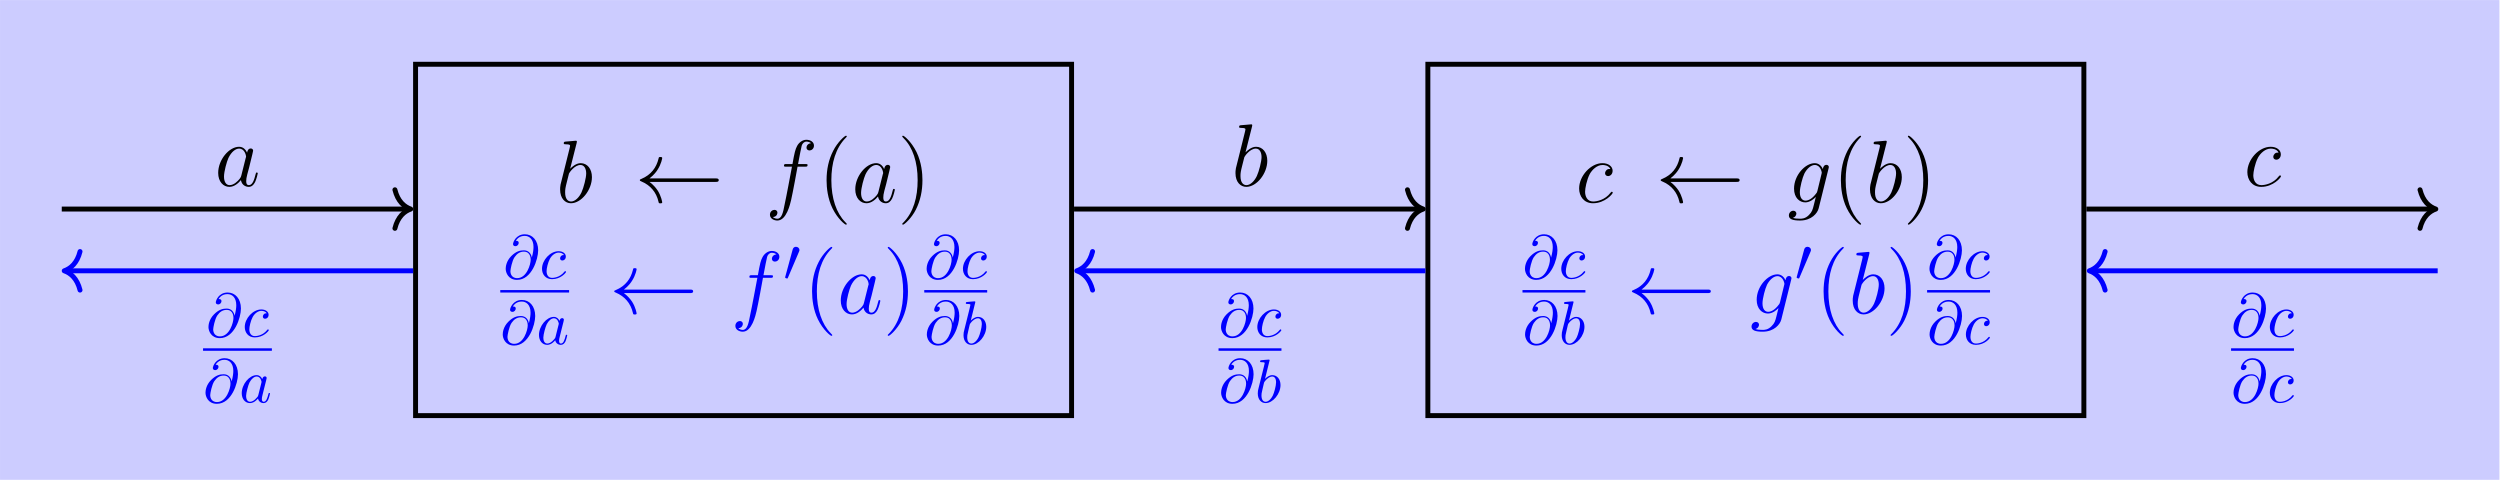 <?xml version="1.0" encoding="UTF-8" standalone="no"?>
<!-- Created with Inkscape (http://www.inkscape.org/) -->

<svg
   version="1.1"
   id="svg1"
   width="537.74"
   height="103.22"
   viewBox="0 0 537.74 103.22"
   xmlns="http://www.w3.org/2000/svg"
   xmlns:svg="http://www.w3.org/2000/svg">
  <defs
     id="defs1" />
  <g
     id="g1">
    <path
       id="path1"
       d="M -9.963,-38.708 V 38.708 H 393.348 V -38.708 Z"
       style="fill:#ccccff;fill-opacity:1;fill-rule:nonzero;stroke:none"
       transform="matrix(1.333,0,0,-1.333,13.284,51.609)" />
    <path
       id="path2"
       d="M 57.092,-28.347 H 162.947 V 28.347 H 57.092 Z"
       style="fill:none;stroke:#000000;stroke-width:0.797;stroke-linecap:butt;stroke-linejoin:miter;stroke-miterlimit:10;stroke-dasharray:none;stroke-opacity:1"
       transform="matrix(1.333,0,0,-1.333,13.284,51.609)" />
    <g
       id="g2"
       aria-label="b←f(a)"
       transform="matrix(1.333,0,0,1.333,119.621,43.529)">
      <path
         id="path3"
         d="m 3.316,-9.596 c 0.012,-0.059 0.035,-0.141 0.035,-0.211 0,-0.141 -0.141,-0.141 -0.164,-0.141 -0.012,0 -0.539,0.035 -0.797,0.07 -0.234,0.012 -0.457,0.035 -0.715,0.059 -0.34,0.023 -0.445,0.035 -0.445,0.293 0,0.152 0.152,0.152 0.293,0.152 0.727,0 0.727,0.129 0.727,0.27 0,0.094 -0.117,0.516 -0.176,0.773 L 1.734,-6.96 c -0.141,0.574 -0.961,3.832 -1.02,4.09 -0.07,0.363 -0.07,0.609 -0.07,0.797 0,1.453 0.82,2.215 1.746,2.215 1.664,0 3.387,-2.133 3.387,-4.219 0,-1.312 -0.738,-2.25 -1.816,-2.25 -0.75,0 -1.418,0.621 -1.699,0.902 z m -0.902,9.457 c -0.469,0 -0.961,-0.352 -0.961,-1.465 0,-0.469 0.035,-0.75 0.293,-1.746 0.047,-0.188 0.281,-1.113 0.328,-1.301 0.035,-0.105 0.879,-1.383 1.852,-1.383 0.633,0 0.926,0.633 0.926,1.371 0,0.691 -0.41,2.309 -0.762,3.059 -0.363,0.773 -1.02,1.465 -1.676,1.465 z m 0,0"
         style="fill:#000000;fill-opacity:1;fill-rule:nonzero;stroke:none" />
      <path
         id="path4"
         d="m 25.72,-3.303 c 0.258,0 0.516,0 0.516,-0.281 0,-0.281 -0.258,-0.281 -0.516,-0.281 H 15.067 c 0.785,-0.609 1.172,-1.195 1.289,-1.383 0.645,-0.984 0.762,-1.898 0.762,-1.91 0,-0.164 -0.176,-0.164 -0.281,-0.164 -0.246,0 -0.27,0.023 -0.316,0.281 -0.34,1.406 -1.184,2.602 -2.801,3.27 -0.164,0.059 -0.211,0.082 -0.211,0.188 0,0.105 0.07,0.129 0.211,0.188 1.488,0.621 2.449,1.734 2.812,3.34 0.035,0.176 0.059,0.211 0.305,0.211 0.105,0 0.281,0 0.281,-0.164 0,-0.035 -0.129,-0.938 -0.727,-1.898 C 16.098,-2.342 15.688,-2.834 15.067,-3.303 Z m 0,0"
         style="fill:#000000;fill-opacity:1;fill-rule:nonzero;stroke:none" />
      <path
         id="path5"
         d="m 40.175,-5.764 c 0.281,0 0.398,0 0.398,-0.27 0,-0.152 -0.117,-0.152 -0.375,-0.152 h -1.16 c 0.27,-1.477 0.48,-2.496 0.586,-2.953 0.094,-0.34 0.387,-0.668 0.762,-0.668 0.305,0 0.609,0.129 0.75,0.258 -0.562,0.059 -0.738,0.469 -0.738,0.715 0,0.281 0.223,0.457 0.492,0.457 0.293,0 0.715,-0.246 0.715,-0.785 0,-0.609 -0.598,-0.938 -1.23,-0.938 -0.621,0 -1.219,0.457 -1.5,1.02 -0.27,0.504 -0.41,1.02 -0.738,2.895 h -0.961 c -0.27,0 -0.41,0 -0.41,0.258 0,0.164 0.082,0.164 0.363,0.164 h 0.926 C 37.796,-4.428 37.21,-1.194 36.87,0.341 36.636,1.595 36.413,2.638 35.698,2.638 c -0.047,0 -0.457,0 -0.715,-0.27 0.727,-0.059 0.727,-0.691 0.727,-0.703 0,-0.281 -0.211,-0.457 -0.48,-0.457 -0.293,0 -0.727,0.246 -0.727,0.785 0,0.621 0.633,0.938 1.195,0.938 1.465,0 2.062,-2.625 2.227,-3.34 C 38.182,-1.522 38.886,-5.331 38.956,-5.764 Z m 0,0"
         style="fill:#000000;fill-opacity:1;fill-rule:nonzero;stroke:none" />
      <path
         id="path6"
         d="m 46.895,3.482 c 0,-0.035 0,-0.07 -0.246,-0.305 -1.43,-1.453 -2.238,-3.82 -2.238,-6.75 0,-2.777 0.68,-5.18 2.344,-6.867 0.141,-0.129 0.141,-0.164 0.141,-0.199 0,-0.094 -0.07,-0.117 -0.129,-0.117 -0.188,0 -1.359,1.031 -2.062,2.438 -0.738,1.453 -1.066,2.988 -1.066,4.746 0,1.277 0.199,2.988 0.949,4.523 0.844,1.723 2.016,2.648 2.18,2.648 0.059,0 0.129,-0.023 0.129,-0.117 z m 0,0"
         style="fill:#000000;fill-opacity:1;fill-rule:nonzero;stroke:none" />
      <path
         id="path7"
         d="m 52.008,-1.71 c -0.07,0.246 -0.07,0.281 -0.27,0.551 -0.316,0.398 -0.949,1.02 -1.617,1.02 -0.586,0 -0.914,-0.539 -0.914,-1.383 0,-0.785 0.434,-2.391 0.715,-3 0.48,-0.996 1.16,-1.512 1.723,-1.512 0.938,0 1.125,1.172 1.125,1.289 0,0.012 -0.035,0.199 -0.059,0.223 z m 0.926,-3.668 c -0.164,-0.375 -0.551,-0.949 -1.289,-0.949 -1.629,0 -3.375,2.098 -3.375,4.219 0,1.418 0.832,2.25 1.805,2.25 0.797,0 1.465,-0.609 1.863,-1.09 0.152,0.844 0.82,1.09 1.254,1.09 0.434,0 0.773,-0.258 1.031,-0.773 0.234,-0.48 0.434,-1.359 0.434,-1.418 0,-0.07 -0.059,-0.129 -0.152,-0.129 -0.129,0 -0.141,0.07 -0.199,0.281 -0.211,0.855 -0.48,1.758 -1.078,1.758 -0.41,0 -0.434,-0.375 -0.434,-0.668 0,-0.328 0.035,-0.48 0.164,-1.043 0.105,-0.352 0.176,-0.668 0.293,-1.09 0.527,-2.156 0.656,-2.672 0.656,-2.754 0,-0.199 -0.152,-0.363 -0.375,-0.363 -0.457,0 -0.574,0.504 -0.598,0.68 z m 0,0"
         style="fill:#000000;fill-opacity:1;fill-rule:nonzero;stroke:none" />
      <path
         id="path8"
         d="m 59.109,-3.573 c 0,-1.09 -0.141,-2.871 -0.949,-4.535 -0.844,-1.711 -2.016,-2.648 -2.18,-2.648 -0.059,0 -0.129,0.023 -0.129,0.117 0,0.035 0,0.07 0.246,0.316 1.441,1.441 2.238,3.809 2.238,6.738 0,2.777 -0.668,5.18 -2.332,6.867 -0.152,0.129 -0.152,0.164 -0.152,0.199 0,0.094 0.07,0.117 0.129,0.117 0.188,0 1.371,-1.031 2.074,-2.438 0.727,-1.465 1.055,-3.012 1.055,-4.734 z m 0,0"
         style="fill:#000000;fill-opacity:1;fill-rule:nonzero;stroke:none" />
    </g>
    <path
       id="path9"
       d="m 4.618,-3.376 c -0.105,-0.621 -0.516,-1.172 -1.289,-1.172 -0.609,0 -1.254,0.152 -2.027,0.926 -0.832,0.832 -0.902,1.758 -0.902,2.062 0,0.621 0.434,1.781 1.828,1.781 2.379,0 3.41,-3.352 3.41,-4.77 0,-1.594 -0.926,-2.59 -2.145,-2.59 -1.453,0 -1.91,1.301 -1.91,1.582 0,0.141 0.082,0.34 0.375,0.34 0.34,0 0.539,-0.293 0.539,-0.527 0,-0.34 -0.305,-0.34 -0.469,-0.34 0.445,-0.738 1.148,-0.797 1.441,-0.797 0.727,0 1.418,0.516 1.418,1.793 0,0.398 -0.059,0.902 -0.27,1.711 z m -2.355,3.316 c -1.102,0 -1.102,-1.031 -1.102,-1.125 0,-0.27 0.258,-1.664 0.668,-2.262 0.398,-0.574 0.879,-0.891 1.5,-0.891 1.09,0 1.102,1.113 1.102,1.312 0,0.727 -0.633,2.965 -2.168,2.965 z M 9.798,-3.786 c -0.164,0 -0.305,0 -0.445,0.141 -0.152,0.152 -0.176,0.316 -0.176,0.387 0,0.234 0.176,0.352 0.363,0.352 0.293,0 0.562,-0.246 0.562,-0.645 0,-0.48 -0.469,-0.855 -1.172,-0.855 -1.348,0 -2.672,1.43 -2.672,2.836 0,0.891 0.574,1.676 1.617,1.676 1.418,0 2.262,-1.055 2.262,-1.172 0,-0.059 -0.07,-0.129 -0.129,-0.129 -0.047,0 -0.07,0.023 -0.129,0.094 -0.785,0.996 -1.875,0.996 -1.992,0.996 -0.621,0 -0.891,-0.492 -0.891,-1.09 0,-0.41 0.199,-1.371 0.539,-1.992 0.305,-0.562 0.855,-0.996 1.406,-0.996 0.328,0 0.715,0.129 0.855,0.398 z m 0,0"
       style="fill:#0000ff;fill-opacity:1;fill-rule:nonzero;stroke:none"
       aria-label="∂c"
       transform="matrix(1.333,0,0,1.333,108.241,59.908)" />
    <path
       id="path10"
       d="M 0,0 H 11.109"
       style="fill:none;stroke:#0000ff;stroke-width:0.398;stroke-linecap:butt;stroke-linejoin:miter;stroke-miterlimit:10;stroke-dasharray:none;stroke-opacity:1"
       transform="matrix(1.333,0,0,-1.333,107.605,62.657)" />
    <g
       id="g10"
       aria-label="∂a&#10;←f&#10;′&#10;(a)&#10;∂c"
       transform="matrix(1.333,0,0,1.333,107.605,74.036)">
      <path
         id="path11"
         d="m 4.617,-3.376 c -0.105,-0.621 -0.516,-1.172 -1.289,-1.172 -0.609,0 -1.254,0.152 -2.027,0.926 -0.832,0.832 -0.902,1.758 -0.902,2.062 0,0.621 0.434,1.781 1.828,1.781 2.379,0 3.41,-3.352 3.41,-4.77 0,-1.594 -0.926,-2.59 -2.145,-2.59 -1.453,0 -1.91,1.301 -1.91,1.582 0,0.141 0.082,0.34 0.375,0.34 0.34,0 0.539,-0.293 0.539,-0.527 0,-0.34 -0.305,-0.34 -0.469,-0.34 0.445,-0.738 1.148,-0.797 1.441,-0.797 0.727,0 1.418,0.516 1.418,1.793 0,0.398 -0.059,0.902 -0.27,1.711 z m -2.355,3.316 c -1.102,0 -1.102,-1.031 -1.102,-1.125 0,-0.27 0.258,-1.664 0.668,-2.262 0.398,-0.574 0.879,-0.891 1.5,-0.891 1.09,0 1.102,1.113 1.102,1.312 0,0.727 -0.633,2.965 -2.168,2.965 z M 9.563,-3.762 c -0.176,-0.375 -0.469,-0.645 -0.914,-0.645 -1.172,0 -2.402,1.465 -2.402,2.918 0,0.938 0.551,1.594 1.324,1.594 0.199,0 0.703,-0.035 1.301,-0.738 0.07,0.41 0.422,0.738 0.902,0.738 0.352,0 0.574,-0.223 0.738,-0.539 0.164,-0.363 0.293,-0.973 0.293,-0.996 0,-0.094 -0.082,-0.094 -0.117,-0.094 -0.094,0 -0.105,0.035 -0.141,0.176 -0.164,0.645 -0.352,1.242 -0.75,1.242 -0.27,0 -0.305,-0.258 -0.305,-0.457 0,-0.223 0.023,-0.305 0.129,-0.738 0.117,-0.422 0.129,-0.527 0.223,-0.902 l 0.352,-1.395 c 0.07,-0.281 0.07,-0.293 0.07,-0.34 0,-0.164 -0.117,-0.27 -0.281,-0.27 -0.246,0 -0.387,0.223 -0.422,0.445 z m -0.645,2.578 c -0.047,0.176 -0.047,0.199 -0.199,0.363 -0.445,0.551 -0.844,0.715 -1.125,0.715 -0.504,0 -0.645,-0.551 -0.645,-0.938 0,-0.504 0.328,-1.723 0.551,-2.18 0.305,-0.598 0.762,-0.961 1.16,-0.961 0.645,0 0.785,0.82 0.785,0.879 0,0.059 -0.023,0.117 -0.035,0.164 z m 0,0"
         style="fill:#0000ff;fill-opacity:1;fill-rule:nonzero;stroke:none" />
      <path
         id="path12"
         d="m 30.604,-8.251 c 0.258,0 0.516,0 0.516,-0.281 0,-0.281 -0.258,-0.281 -0.516,-0.281 H 19.951 c 0.785,-0.609 1.172,-1.195 1.289,-1.383 0.645,-0.984 0.762,-1.898 0.762,-1.91 0,-0.164 -0.176,-0.164 -0.281,-0.164 -0.246,0 -0.27,0.023 -0.316,0.281 -0.34,1.406 -1.184,2.602 -2.801,3.27 -0.164,0.059 -0.211,0.082 -0.211,0.188 0,0.105 0.07,0.129 0.211,0.188 1.488,0.621 2.449,1.734 2.812,3.34 0.035,0.176 0.059,0.211 0.305,0.211 0.105,0 0.281,0 0.281,-0.164 0,-0.035 -0.129,-0.938 -0.727,-1.898 -0.293,-0.434 -0.703,-0.926 -1.324,-1.395 z m 0,0"
         style="fill:#0000ff;fill-opacity:1;fill-rule:nonzero;stroke:none" />
      <path
         id="path13"
         d="m 43.608,-10.712 c 0.281,0 0.398,0 0.398,-0.27 0,-0.152 -0.117,-0.152 -0.375,-0.152 h -1.16 c 0.27,-1.477 0.48,-2.496 0.586,-2.953 0.094,-0.34 0.387,-0.668 0.762,-0.668 0.305,0 0.609,0.129 0.75,0.258 -0.562,0.059 -0.738,0.469 -0.738,0.715 0,0.281 0.223,0.457 0.492,0.457 0.293,0 0.715,-0.246 0.715,-0.785 0,-0.609 -0.598,-0.938 -1.23,-0.938 -0.621,0 -1.219,0.457 -1.5,1.02 -0.27,0.504 -0.41,1.02 -0.738,2.895 H 40.608 c -0.27,0 -0.41,0 -0.41,0.258 0,0.164 0.082,0.164 0.363,0.164 h 0.926 c -0.258,1.336 -0.844,4.57 -1.184,6.105 -0.234,1.254 -0.457,2.297 -1.172,2.297 -0.047,0 -0.457,0 -0.715,-0.27 0.727,-0.059 0.727,-0.691 0.727,-0.703 0,-0.281 -0.211,-0.457 -0.48,-0.457 -0.293,0 -0.727,0.246 -0.727,0.785 0,0.621 0.633,0.938 1.195,0.938 1.465,0 2.062,-2.625 2.227,-3.34 0.258,-1.113 0.961,-4.922 1.031,-5.355 z m 0,0"
         style="fill:#0000ff;fill-opacity:1;fill-rule:nonzero;stroke:none" />
      <path
         id="path14"
         d="m 48.188,-14.886 c 0.047,-0.117 0.094,-0.211 0.094,-0.305 0,-0.293 -0.258,-0.527 -0.574,-0.527 -0.281,0 -0.457,0.188 -0.527,0.445 l -1.184,4.359 c 0,0.012 -0.035,0.129 -0.035,0.129 0,0.117 0.258,0.188 0.34,0.188 0.059,0 0.07,-0.035 0.129,-0.164 z m 0,0"
         style="fill:#0000ff;fill-opacity:1;fill-rule:nonzero;stroke:none" />
      <path
         id="path15"
         d="m 53.569,-1.465 c 0,-0.035 0,-0.07 -0.246,-0.305 -1.43,-1.453 -2.238,-3.82 -2.238,-6.75 0,-2.777 0.68,-5.18 2.344,-6.867 0.141,-0.129 0.141,-0.164 0.141,-0.199 0,-0.094 -0.07,-0.117 -0.129,-0.117 -0.188,0 -1.359,1.031 -2.062,2.438 -0.738,1.453 -1.066,2.988 -1.066,4.746 0,1.277 0.199,2.988 0.949,4.523 0.844,1.723 2.016,2.648 2.18,2.648 0.059,0 0.129,-0.023 0.129,-0.117 z m 0,0"
         style="fill:#0000ff;fill-opacity:1;fill-rule:nonzero;stroke:none" />
      <path
         id="path16"
         d="m 58.682,-6.657 c -0.07,0.246 -0.07,0.281 -0.27,0.551 -0.316,0.398 -0.949,1.02 -1.617,1.02 -0.586,0 -0.914,-0.539 -0.914,-1.383 0,-0.785 0.434,-2.391 0.715,-3 0.48,-0.996 1.16,-1.512 1.723,-1.512 0.938,0 1.125,1.172 1.125,1.289 0,0.012 -0.035,0.199 -0.059,0.223 z m 0.926,-3.668 c -0.164,-0.375 -0.551,-0.949 -1.289,-0.949 -1.629,0 -3.375,2.098 -3.375,4.219 0,1.418 0.832,2.25 1.805,2.25 0.797,0 1.465,-0.609 1.863,-1.09 0.152,0.844 0.82,1.09 1.254,1.09 0.434,0 0.773,-0.258 1.031,-0.773 0.234,-0.48 0.434,-1.359 0.434,-1.418 0,-0.07 -0.059,-0.129 -0.152,-0.129 -0.129,0 -0.141,0.07 -0.199,0.281 -0.211,0.855 -0.48,1.758 -1.078,1.758 -0.41,0 -0.434,-0.375 -0.434,-0.668 0,-0.328 0.035,-0.48 0.164,-1.043 0.105,-0.352 0.176,-0.668 0.293,-1.09 0.527,-2.156 0.656,-2.672 0.656,-2.754 0,-0.199 -0.152,-0.363 -0.375,-0.363 -0.457,0 -0.574,0.504 -0.598,0.68 z m 0,0"
         style="fill:#0000ff;fill-opacity:1;fill-rule:nonzero;stroke:none" />
      <path
         id="path17"
         d="m 65.786,-8.52 c 0,-1.09 -0.141,-2.871 -0.949,-4.535 -0.844,-1.711 -2.016,-2.648 -2.18,-2.648 -0.059,0 -0.129,0.023 -0.129,0.117 0,0.035 0,0.07 0.246,0.316 1.441,1.441 2.238,3.809 2.238,6.738 0,2.777 -0.668,5.18 -2.332,6.867 -0.152,0.129 -0.152,0.164 -0.152,0.199 0,0.094 0.07,0.117 0.129,0.117 0.188,0 1.371,-1.031 2.074,-2.438 0.727,-1.465 1.055,-3.012 1.055,-4.734 z m 0,0"
         style="fill:#0000ff;fill-opacity:1;fill-rule:nonzero;stroke:none" />
      <path
         id="path18"
         d="m 73.017,-13.972 c -0.105,-0.621 -0.516,-1.172 -1.289,-1.172 -0.609,0 -1.254,0.152 -2.027,0.926 -0.832,0.832 -0.902,1.758 -0.902,2.062 0,0.621 0.434,1.781 1.828,1.781 2.379,0 3.41,-3.352 3.41,-4.77 0,-1.594 -0.926,-2.59 -2.145,-2.59 -1.453,0 -1.91,1.301 -1.91,1.582 0,0.141 0.082,0.34 0.375,0.34 0.34,0 0.539,-0.293 0.539,-0.527 0,-0.34 -0.305,-0.34 -0.469,-0.34 0.445,-0.738 1.148,-0.797 1.441,-0.797 0.727,0 1.418,0.516 1.418,1.793 0,0.398 -0.059,0.902 -0.27,1.711 z m -2.355,3.316 c -1.102,0 -1.102,-1.031 -1.102,-1.125 0,-0.27 0.258,-1.664 0.668,-2.262 0.398,-0.574 0.879,-0.891 1.5,-0.891 1.09,0 1.102,1.113 1.102,1.312 0,0.727 -0.633,2.965 -2.168,2.965 z m 7.535,-3.727 c -0.164,0 -0.305,0 -0.445,0.141 -0.152,0.152 -0.176,0.316 -0.176,0.387 0,0.234 0.176,0.352 0.363,0.352 0.293,0 0.562,-0.246 0.562,-0.645 0,-0.48 -0.469,-0.855 -1.172,-0.855 -1.348,0 -2.672,1.43 -2.672,2.836 0,0.891 0.574,1.676 1.617,1.676 1.418,0 2.262,-1.055 2.262,-1.172 0,-0.059 -0.07,-0.129 -0.129,-0.129 -0.047,0 -0.07,0.023 -0.129,0.094 -0.785,0.996 -1.875,0.996 -1.992,0.996 -0.621,0 -0.891,-0.492 -0.891,-1.09 0,-0.41 0.199,-1.371 0.539,-1.992 0.305,-0.562 0.855,-0.996 1.406,-0.996 0.328,0 0.715,0.129 0.855,0.398 z m 0,0"
         style="fill:#0000ff;fill-opacity:1;fill-rule:nonzero;stroke:none" />
    </g>
    <path
       id="path19"
       d="M 0,0 H 10.154"
       style="fill:none;stroke:#0000ff;stroke-width:0.398;stroke-linecap:butt;stroke-linejoin:miter;stroke-miterlimit:10;stroke-dasharray:none;stroke-opacity:1"
       transform="matrix(1.333,0,0,-1.333,198.805,62.657)" />
    <path
       id="path20"
       d="m 4.616,-3.376 c -0.105,-0.621 -0.516,-1.172 -1.289,-1.172 -0.609,0 -1.254,0.152 -2.027,0.926 -0.832,0.832 -0.902,1.758 -0.902,2.062 0,0.621 0.434,1.781 1.828,1.781 2.379,0 3.41,-3.352 3.41,-4.77 0,-1.594 -0.926,-2.59 -2.145,-2.59 -1.453,0 -1.91,1.301 -1.91,1.582 0,0.141 0.082,0.34 0.375,0.34 0.34,0 0.539,-0.293 0.539,-0.527 0,-0.34 -0.305,-0.34 -0.469,-0.34 0.445,-0.738 1.148,-0.797 1.441,-0.797 0.727,0 1.418,0.516 1.418,1.793 0,0.398 -0.059,0.902 -0.27,1.711 z m -2.355,3.316 c -1.102,0 -1.102,-1.031 -1.102,-1.125 0,-0.27 0.258,-1.664 0.668,-2.262 0.398,-0.574 0.879,-0.891 1.5,-0.891 1.09,0 1.102,1.113 1.102,1.312 0,0.727 -0.633,2.965 -2.168,2.965 z M 8.226,-6.809 c 0,0 0,-0.105 -0.129,-0.105 -0.223,0 -0.949,0.082 -1.219,0.105 -0.07,0 -0.188,0.012 -0.188,0.199 0,0.117 0.094,0.117 0.246,0.117 0.469,0 0.492,0.07 0.492,0.164 0,0.07 -0.082,0.41 -0.141,0.621 L 6.48,-2.462 C 6.351,-1.958 6.316,-1.805 6.316,-1.454 c 0,0.949 0.527,1.559 1.266,1.559 1.172,0 2.402,-1.477 2.402,-2.918 0,-0.902 -0.527,-1.594 -1.324,-1.594 -0.457,0 -0.867,0.293 -1.172,0.598 z m -0.938,3.773 C 7.347,-3.258 7.347,-3.282 7.441,-3.387 c 0.492,-0.645 0.938,-0.797 1.195,-0.797 0.363,0 0.633,0.293 0.633,0.938 0,0.586 -0.328,1.734 -0.516,2.109 -0.328,0.668 -0.785,1.031 -1.172,1.031 -0.34,0 -0.668,-0.27 -0.668,-1.008 0,-0.188 0,-0.387 0.164,-1.008 z m 0,0"
       style="fill:#0000ff;fill-opacity:1;fill-rule:nonzero;stroke:none"
       aria-label="∂b"
       transform="matrix(1.333,0,0,1.333,198.829,74.036)" />
    <path
       id="path21"
       d="M 220.438,-28.347 H 326.293 V 28.347 H 220.438 Z"
       style="fill:none;stroke:#000000;stroke-width:0.797;stroke-linecap:butt;stroke-linejoin:miter;stroke-miterlimit:10;stroke-dasharray:none;stroke-opacity:1"
       transform="matrix(1.333,0,0,-1.333,13.284,51.609)" />
    <g
       id="g21"
       aria-label="c←g(b)"
       transform="matrix(1.333,0,0,1.333,338.897,43.529)">
      <path
         id="path22"
         d="m 5.614,-5.389 c -0.281,0 -0.41,0 -0.609,0.164 -0.082,0.082 -0.246,0.293 -0.246,0.527 0,0.281 0.223,0.457 0.492,0.457 0.34,0 0.727,-0.293 0.727,-0.867 0,-0.68 -0.656,-1.219 -1.641,-1.219 -1.887,0 -3.762,2.051 -3.762,4.09 0,1.254 0.773,2.379 2.238,2.379 1.945,0 3.188,-1.523 3.188,-1.699 0,-0.094 -0.094,-0.164 -0.152,-0.164 -0.035,0 -0.059,0.012 -0.188,0.141 -0.914,1.219 -2.273,1.441 -2.824,1.441 -0.984,0 -1.301,-0.867 -1.301,-1.582 0,-0.504 0.246,-1.887 0.762,-2.871 0.375,-0.668 1.148,-1.441 2.051,-1.441 0.188,0 0.973,0.023 1.266,0.645 z m 0,0"
         style="fill:#000000;fill-opacity:1;fill-rule:nonzero;stroke:none" />
      <path
         id="path23"
         d="m 25.952,-3.303 c 0.258,0 0.516,0 0.516,-0.281 0,-0.281 -0.258,-0.281 -0.516,-0.281 H 15.3 c 0.785,-0.609 1.172,-1.195 1.289,-1.383 0.645,-0.984 0.762,-1.898 0.762,-1.91 0,-0.164 -0.176,-0.164 -0.281,-0.164 -0.246,0 -0.27,0.023 -0.316,0.281 -0.34,1.406 -1.184,2.602 -2.801,3.27 -0.164,0.059 -0.211,0.082 -0.211,0.188 0,0.105 0.07,0.129 0.211,0.188 1.488,0.621 2.449,1.734 2.812,3.34 0.035,0.176 0.059,0.211 0.305,0.211 0.105,0 0.281,0 0.281,-0.164 0,-0.035 -0.129,-0.938 -0.727,-1.898 C 16.331,-2.342 15.921,-2.834 15.3,-3.303 Z m 0,0"
         style="fill:#000000;fill-opacity:1;fill-rule:nonzero;stroke:none" />
      <path
         id="path24"
         d="m 39.015,-1.815 c -0.059,0.223 -0.094,0.281 -0.281,0.492 -0.586,0.762 -1.184,1.043 -1.629,1.043 -0.469,0 -0.914,-0.375 -0.914,-1.371 0,-0.762 0.422,-2.367 0.738,-3.012 0.422,-0.797 1.066,-1.371 1.664,-1.371 0.949,0 1.137,1.172 1.137,1.254 l -0.047,0.211 z m 0.891,-3.562 c -0.188,-0.41 -0.598,-0.949 -1.312,-0.949 -1.559,0 -3.34,1.969 -3.34,4.102 0,1.5 0.902,2.227 1.816,2.227 0.762,0 1.441,-0.598 1.699,-0.891 L 38.453,0.4 c -0.199,0.797 -0.293,1.148 -0.809,1.652 -0.586,0.586 -1.125,0.586 -1.441,0.586 -0.434,0 -0.797,-0.023 -1.148,-0.141 0.457,-0.129 0.574,-0.527 0.574,-0.691 0,-0.223 -0.176,-0.457 -0.492,-0.457 -0.34,0 -0.715,0.293 -0.715,0.762 0,0.586 0.586,0.82 1.805,0.82 1.852,0 2.812,-1.195 3,-1.969 l 1.594,-6.422 c 0.047,-0.176 0.047,-0.199 0.047,-0.234 0,-0.199 -0.164,-0.363 -0.375,-0.363 -0.352,0 -0.551,0.293 -0.586,0.68 z m 0,0"
         style="fill:#000000;fill-opacity:1;fill-rule:nonzero;stroke:none" />
      <path
         id="path25"
         d="m 46.07,3.482 c 0,-0.035 0,-0.07 -0.246,-0.305 -1.43,-1.453 -2.238,-3.82 -2.238,-6.75 0,-2.777 0.68,-5.18 2.344,-6.867 0.141,-0.129 0.141,-0.164 0.141,-0.199 0,-0.094 -0.07,-0.117 -0.129,-0.117 -0.188,0 -1.359,1.031 -2.062,2.438 -0.738,1.453 -1.066,2.988 -1.066,4.746 0,1.277 0.199,2.988 0.949,4.523 0.844,1.723 2.016,2.648 2.18,2.648 0.059,0 0.129,-0.023 0.129,-0.117 z m 0,0"
         style="fill:#000000;fill-opacity:1;fill-rule:nonzero;stroke:none" />
      <path
         id="path26"
         d="m 50.183,-9.596 c 0.012,-0.059 0.035,-0.141 0.035,-0.211 0,-0.141 -0.141,-0.141 -0.164,-0.141 -0.012,0 -0.539,0.035 -0.797,0.07 -0.234,0.012 -0.457,0.035 -0.715,0.059 -0.34,0.023 -0.445,0.035 -0.445,0.293 0,0.152 0.152,0.152 0.293,0.152 0.727,0 0.727,0.129 0.727,0.27 0,0.094 -0.117,0.516 -0.176,0.773 L 48.601,-6.96 c -0.141,0.574 -0.961,3.832 -1.02,4.09 -0.07,0.363 -0.07,0.609 -0.07,0.797 0,1.453 0.82,2.215 1.746,2.215 1.664,0 3.387,-2.133 3.387,-4.219 0,-1.312 -0.738,-2.25 -1.816,-2.25 -0.75,0 -1.418,0.621 -1.699,0.902 z m -0.902,9.457 c -0.469,0 -0.961,-0.352 -0.961,-1.465 0,-0.469 0.035,-0.75 0.293,-1.746 0.047,-0.188 0.281,-1.113 0.328,-1.301 0.035,-0.105 0.879,-1.383 1.852,-1.383 0.633,0 0.926,0.633 0.926,1.371 0,0.691 -0.41,2.309 -0.762,3.059 -0.363,0.773 -1.02,1.465 -1.676,1.465 z m 0,0"
         style="fill:#000000;fill-opacity:1;fill-rule:nonzero;stroke:none" />
      <path
         id="path27"
         d="m 56.884,-3.573 c 0,-1.09 -0.141,-2.871 -0.949,-4.535 -0.844,-1.711 -2.016,-2.648 -2.18,-2.648 -0.059,0 -0.129,0.023 -0.129,0.117 0,0.035 0,0.07 0.246,0.316 1.441,1.441 2.238,3.809 2.238,6.738 0,2.777 -0.668,5.18 -2.332,6.867 -0.152,0.129 -0.152,0.164 -0.152,0.199 0,0.094 0.07,0.117 0.129,0.117 0.188,0 1.371,-1.031 2.074,-2.438 0.727,-1.465 1.055,-3.012 1.055,-4.734 z m 0,0"
         style="fill:#000000;fill-opacity:1;fill-rule:nonzero;stroke:none" />
    </g>
    <path
       id="path28"
       d="m 4.617,-3.376 c -0.105,-0.621 -0.516,-1.172 -1.289,-1.172 -0.609,0 -1.254,0.152 -2.027,0.926 -0.832,0.832 -0.902,1.758 -0.902,2.062 0,0.621 0.434,1.781 1.828,1.781 2.379,0 3.41,-3.352 3.41,-4.77 0,-1.594 -0.926,-2.59 -2.145,-2.59 -1.453,0 -1.91,1.301 -1.91,1.582 0,0.141 0.082,0.34 0.375,0.34 0.34,0 0.539,-0.293 0.539,-0.527 0,-0.34 -0.305,-0.34 -0.469,-0.34 0.445,-0.738 1.148,-0.797 1.441,-0.797 0.727,0 1.418,0.516 1.418,1.793 0,0.398 -0.059,0.902 -0.27,1.711 z m -2.355,3.316 c -1.102,0 -1.102,-1.031 -1.102,-1.125 0,-0.27 0.258,-1.664 0.668,-2.262 0.398,-0.574 0.879,-0.891 1.5,-0.891 1.09,0 1.102,1.113 1.102,1.312 0,0.727 -0.633,2.965 -2.168,2.965 z M 9.796,-3.786 c -0.164,0 -0.305,0 -0.445,0.141 -0.152,0.152 -0.176,0.316 -0.176,0.387 0,0.234 0.176,0.352 0.363,0.352 0.293,0 0.562,-0.246 0.562,-0.645 0,-0.48 -0.469,-0.855 -1.172,-0.855 -1.348,0 -2.672,1.43 -2.672,2.836 0,0.891 0.574,1.676 1.617,1.676 1.418,0 2.262,-1.055 2.262,-1.172 0,-0.059 -0.07,-0.129 -0.129,-0.129 -0.047,0 -0.07,0.023 -0.129,0.094 -0.785,0.996 -1.875,0.996 -1.992,0.996 -0.621,0 -0.891,-0.492 -0.891,-1.09 0,-0.41 0.199,-1.371 0.539,-1.992 0.305,-0.562 0.855,-0.996 1.406,-0.996 0.328,0 0.715,0.129 0.855,0.398 z m 0,0"
       style="fill:#0000ff;fill-opacity:1;fill-rule:nonzero;stroke:none"
       aria-label="∂c"
       transform="matrix(1.333,0,0,1.333,327.481,59.908)" />
    <path
       id="path29"
       d="M 0,0 H 10.154"
       style="fill:none;stroke:#0000ff;stroke-width:0.398;stroke-linecap:butt;stroke-linejoin:miter;stroke-miterlimit:10;stroke-dasharray:none;stroke-opacity:1"
       transform="matrix(1.333,0,0,-1.333,327.481,62.657)" />
    <g
       id="g29"
       aria-label="∂b&#10;←g&#10;′&#10;(b)&#10;∂c"
       transform="matrix(1.333,0,0,1.333,327.505,74.036)">
      <path
         id="path30"
         d="m 4.616,-3.376 c -0.105,-0.621 -0.516,-1.172 -1.289,-1.172 -0.609,0 -1.254,0.152 -2.027,0.926 -0.832,0.832 -0.902,1.758 -0.902,2.062 0,0.621 0.434,1.781 1.828,1.781 2.379,0 3.41,-3.352 3.41,-4.77 0,-1.594 -0.926,-2.59 -2.145,-2.59 -1.453,0 -1.91,1.301 -1.91,1.582 0,0.141 0.082,0.34 0.375,0.34 0.34,0 0.539,-0.293 0.539,-0.527 0,-0.34 -0.305,-0.34 -0.469,-0.34 0.445,-0.738 1.148,-0.797 1.441,-0.797 0.727,0 1.418,0.516 1.418,1.793 0,0.398 -0.059,0.902 -0.27,1.711 z m -2.355,3.316 c -1.102,0 -1.102,-1.031 -1.102,-1.125 0,-0.27 0.258,-1.664 0.668,-2.262 0.398,-0.574 0.879,-0.891 1.5,-0.891 1.09,0 1.102,1.113 1.102,1.312 0,0.727 -0.633,2.965 -2.168,2.965 z M 8.225,-6.809 c 0,0 0,-0.105 -0.129,-0.105 -0.223,0 -0.949,0.082 -1.219,0.105 -0.07,0 -0.188,0.012 -0.188,0.199 0,0.117 0.094,0.117 0.246,0.117 0.469,0 0.492,0.07 0.492,0.164 0,0.07 -0.082,0.41 -0.141,0.621 l -0.809,3.246 c -0.129,0.504 -0.164,0.656 -0.164,1.008 0,0.949 0.527,1.559 1.266,1.559 1.172,0 2.402,-1.477 2.402,-2.918 0,-0.902 -0.527,-1.594 -1.324,-1.594 -0.457,0 -0.867,0.293 -1.172,0.598 z m -0.938,3.773 c 0.059,-0.223 0.059,-0.246 0.152,-0.352 0.492,-0.645 0.938,-0.797 1.195,-0.797 0.363,0 0.633,0.293 0.633,0.938 0,0.586 -0.328,1.734 -0.516,2.109 -0.328,0.668 -0.785,1.031 -1.172,1.031 -0.34,0 -0.668,-0.27 -0.668,-1.008 0,-0.188 0,-0.387 0.164,-1.008 z m 0,0"
         style="fill:#0000ff;fill-opacity:1;fill-rule:nonzero;stroke:none" />
      <path
         id="path31"
         d="m 29.852,-8.251 c 0.258,0 0.516,0 0.516,-0.281 0,-0.281 -0.258,-0.281 -0.516,-0.281 H 19.2 c 0.785,-0.609 1.172,-1.195 1.289,-1.383 0.645,-0.984 0.762,-1.898 0.762,-1.91 0,-0.164 -0.176,-0.164 -0.281,-0.164 -0.246,0 -0.27,0.023 -0.316,0.281 -0.34,1.406 -1.184,2.602 -2.801,3.27 -0.164,0.059 -0.211,0.082 -0.211,0.188 0,0.105 0.07,0.129 0.211,0.188 1.488,0.621 2.449,1.734 2.812,3.34 0.035,0.176 0.059,0.211 0.305,0.211 0.105,0 0.281,0 0.281,-0.164 0,-0.035 -0.129,-0.938 -0.727,-1.898 -0.293,-0.434 -0.703,-0.926 -1.324,-1.395 z m 0,0"
         style="fill:#0000ff;fill-opacity:1;fill-rule:nonzero;stroke:none" />
      <path
         id="path32"
         d="m 41.533,-6.762 c -0.059,0.223 -0.094,0.281 -0.281,0.492 -0.586,0.762 -1.184,1.043 -1.629,1.043 -0.469,0 -0.914,-0.375 -0.914,-1.371 0,-0.762 0.422,-2.367 0.738,-3.012 0.422,-0.797 1.066,-1.371 1.664,-1.371 0.949,0 1.137,1.172 1.137,1.254 l -0.047,0.211 z m 0.891,-3.563 c -0.188,-0.41 -0.598,-0.949 -1.312,-0.949 -1.559,0 -3.34,1.969 -3.34,4.102 0,1.5 0.902,2.227 1.816,2.227 0.762,0 1.441,-0.598 1.699,-0.891 l -0.316,1.289 c -0.199,0.797 -0.293,1.148 -0.809,1.652 -0.586,0.586 -1.125,0.586 -1.441,0.586 -0.434,0 -0.797,-0.023 -1.148,-0.141 0.457,-0.129 0.574,-0.527 0.574,-0.691 0,-0.223 -0.176,-0.457 -0.492,-0.457 -0.34,0 -0.715,0.293 -0.715,0.762 0,0.586 0.586,0.82 1.805,0.82 1.852,0 2.812,-1.195 3,-1.969 l 1.594,-6.422 c 0.047,-0.176 0.047,-0.199 0.047,-0.234 0,-0.199 -0.164,-0.363 -0.375,-0.363 -0.352,0 -0.551,0.293 -0.586,0.68 z m 0,0"
         style="fill:#0000ff;fill-opacity:1;fill-rule:nonzero;stroke:none" />
      <path
         id="path33"
         d="m 46.443,-14.886 c 0.047,-0.117 0.094,-0.211 0.094,-0.305 0,-0.293 -0.258,-0.527 -0.574,-0.527 -0.281,0 -0.457,0.188 -0.527,0.445 l -1.184,4.359 c 0,0.012 -0.035,0.129 -0.035,0.129 0,0.117 0.258,0.188 0.34,0.188 0.059,0 0.07,-0.035 0.129,-0.164 z m 0,0"
         style="fill:#0000ff;fill-opacity:1;fill-rule:nonzero;stroke:none" />
      <path
         id="path34"
         d="m 51.825,-1.465 c 0,-0.035 0,-0.07 -0.246,-0.305 -1.43,-1.453 -2.238,-3.82 -2.238,-6.75 0,-2.777 0.68,-5.18 2.344,-6.867 0.141,-0.129 0.141,-0.164 0.141,-0.199 0,-0.094 -0.07,-0.117 -0.129,-0.117 -0.188,0 -1.359,1.031 -2.062,2.438 -0.738,1.453 -1.066,2.988 -1.066,4.746 0,1.277 0.199,2.988 0.949,4.523 0.844,1.723 2.016,2.648 2.18,2.648 0.059,0 0.129,-0.023 0.129,-0.117 z m 0,0"
         style="fill:#0000ff;fill-opacity:1;fill-rule:nonzero;stroke:none" />
      <path
         id="path35"
         d="m 55.941,-14.544 c 0.012,-0.059 0.035,-0.141 0.035,-0.211 0,-0.141 -0.141,-0.141 -0.164,-0.141 -0.012,0 -0.539,0.035 -0.797,0.07 -0.234,0.012 -0.457,0.035 -0.715,0.059 -0.34,0.023 -0.445,0.035 -0.445,0.293 0,0.152 0.152,0.152 0.293,0.152 0.727,0 0.727,0.129 0.727,0.27 0,0.094 -0.117,0.516 -0.176,0.773 l -0.34,1.371 c -0.141,0.574 -0.961,3.832 -1.02,4.09 -0.07,0.363 -0.07,0.609 -0.07,0.797 0,1.453 0.82,2.215 1.746,2.215 1.664,0 3.387,-2.133 3.387,-4.219 0,-1.312 -0.738,-2.25 -1.816,-2.25 -0.75,0 -1.418,0.621 -1.699,0.902 z m -0.902,9.457 c -0.469,0 -0.961,-0.352 -0.961,-1.465 0,-0.469 0.035,-0.75 0.293,-1.746 0.047,-0.188 0.281,-1.113 0.328,-1.301 0.035,-0.105 0.879,-1.383 1.852,-1.383 0.633,0 0.926,0.633 0.926,1.371 0,0.691 -0.41,2.309 -0.762,3.059 -0.363,0.773 -1.02,1.465 -1.676,1.465 z m 0,0"
         style="fill:#0000ff;fill-opacity:1;fill-rule:nonzero;stroke:none" />
      <path
         id="path36"
         d="m 62.639,-8.52 c 0,-1.09 -0.141,-2.871 -0.949,-4.535 -0.844,-1.711 -2.016,-2.648 -2.18,-2.648 -0.059,0 -0.129,0.023 -0.129,0.117 0,0.035 0,0.07 0.246,0.316 1.441,1.441 2.238,3.809 2.238,6.738 0,2.777 -0.668,5.18 -2.332,6.867 -0.152,0.129 -0.152,0.164 -0.152,0.199 0,0.094 0.07,0.117 0.129,0.117 0.188,0 1.371,-1.031 2.074,-2.438 0.727,-1.465 1.055,-3.012 1.055,-4.734 z m 0,0"
         style="fill:#0000ff;fill-opacity:1;fill-rule:nonzero;stroke:none" />
      <path
         id="path37"
         d="m 69.872,-13.972 c -0.105,-0.621 -0.516,-1.172 -1.289,-1.172 -0.609,0 -1.254,0.152 -2.027,0.926 -0.832,0.832 -0.902,1.758 -0.902,2.062 0,0.621 0.434,1.781 1.828,1.781 2.379,0 3.41,-3.352 3.41,-4.77 0,-1.594 -0.926,-2.59 -2.145,-2.59 -1.453,0 -1.91,1.301 -1.91,1.582 0,0.141 0.082,0.34 0.375,0.34 0.34,0 0.539,-0.293 0.539,-0.527 0,-0.34 -0.305,-0.34 -0.469,-0.34 0.445,-0.738 1.148,-0.797 1.441,-0.797 0.727,0 1.418,0.516 1.418,1.793 0,0.398 -0.059,0.902 -0.27,1.711 z m -2.355,3.316 c -1.102,0 -1.102,-1.031 -1.102,-1.125 0,-0.27 0.258,-1.664 0.668,-2.262 0.398,-0.574 0.879,-0.891 1.5,-0.891 1.09,0 1.102,1.113 1.102,1.312 0,0.727 -0.633,2.965 -2.168,2.965 z m 7.535,-3.727 c -0.164,0 -0.305,0 -0.445,0.141 -0.152,0.152 -0.176,0.316 -0.176,0.387 0,0.234 0.176,0.352 0.363,0.352 0.293,0 0.562,-0.246 0.562,-0.645 0,-0.48 -0.469,-0.855 -1.172,-0.855 -1.348,0 -2.672,1.43 -2.672,2.836 0,0.891 0.574,1.676 1.617,1.676 1.418,0 2.262,-1.055 2.262,-1.172 0,-0.059 -0.07,-0.129 -0.129,-0.129 -0.047,0 -0.07,0.023 -0.129,0.094 -0.785,0.996 -1.875,0.996 -1.992,0.996 -0.621,0 -0.891,-0.492 -0.891,-1.09 0,-0.41 0.199,-1.371 0.539,-1.992 0.305,-0.562 0.855,-0.996 1.406,-0.996 0.328,0 0.715,0.129 0.855,0.398 z m 0,0"
         style="fill:#0000ff;fill-opacity:1;fill-rule:nonzero;stroke:none" />
    </g>
    <path
       id="path38"
       d="M 0,0 H 10.154"
       style="fill:none;stroke:#0000ff;stroke-width:0.398;stroke-linecap:butt;stroke-linejoin:miter;stroke-miterlimit:10;stroke-dasharray:none;stroke-opacity:1"
       transform="matrix(1.333,0,0,-1.333,414.512,62.657)" />
    <path
       id="path39"
       d="m 4.617,-3.376 c -0.105,-0.621 -0.516,-1.172 -1.289,-1.172 -0.609,0 -1.254,0.152 -2.027,0.926 -0.832,0.832 -0.902,1.758 -0.902,2.062 0,0.621 0.434,1.781 1.828,1.781 2.379,0 3.41,-3.352 3.41,-4.77 0,-1.594 -0.926,-2.59 -2.145,-2.59 -1.453,0 -1.91,1.301 -1.91,1.582 0,0.141 0.082,0.34 0.375,0.34 0.34,0 0.539,-0.293 0.539,-0.527 0,-0.34 -0.305,-0.34 -0.469,-0.34 0.445,-0.738 1.148,-0.797 1.441,-0.797 0.727,0 1.418,0.516 1.418,1.793 0,0.398 -0.059,0.902 -0.27,1.711 z m -2.355,3.316 c -1.102,0 -1.102,-1.031 -1.102,-1.125 0,-0.27 0.258,-1.664 0.668,-2.262 0.398,-0.574 0.879,-0.891 1.5,-0.891 1.09,0 1.102,1.113 1.102,1.312 0,0.727 -0.633,2.965 -2.168,2.965 z M 9.797,-3.786 c -0.164,0 -0.305,0 -0.445,0.141 -0.152,0.152 -0.176,0.316 -0.176,0.387 0,0.234 0.176,0.352 0.363,0.352 0.293,0 0.563,-0.246 0.563,-0.645 0,-0.48 -0.469,-0.855 -1.172,-0.855 -1.348,0 -2.672,1.43 -2.672,2.836 0,0.891 0.574,1.676 1.617,1.676 1.418,0 2.262,-1.055 2.262,-1.172 0,-0.059 -0.07,-0.129 -0.129,-0.129 -0.047,0 -0.07,0.023 -0.129,0.094 -0.785,0.996 -1.875,0.996 -1.992,0.996 -0.621,0 -0.891,-0.492 -0.891,-1.09 0,-0.41 0.199,-1.371 0.539,-1.992 0.305,-0.562 0.855,-0.996 1.406,-0.996 0.328,0 0.715,0.129 0.855,0.398 z m 0,0"
       style="fill:#0000ff;fill-opacity:1;fill-rule:nonzero;stroke:none"
       aria-label="∂c"
       transform="matrix(1.333,0,0,1.333,414.512,74.036)" />
    <path
       id="path40"
       d="M 0,0 H 55.897"
       style="fill:none;stroke:#000000;stroke-width:0.797;stroke-linecap:butt;stroke-linejoin:miter;stroke-miterlimit:10;stroke-dasharray:none;stroke-opacity:1"
       transform="matrix(1.333,0,0,-1.333,13.284,44.967)" />
    <path
       id="path41"
       d="M -2.55,3.111 C -2.084,1.244 -1.046,0.363 0,0 -1.046,-0.363 -2.084,-1.244 -2.55,-3.111"
       style="fill:none;stroke:#000000;stroke-width:0.797;stroke-linecap:round;stroke-linejoin:round;stroke-miterlimit:10;stroke-dasharray:none;stroke-opacity:1"
       transform="matrix(1.333,0,0,-1.333,88.344,44.967)" />
    <path
       id="path42"
       d="m 4.314,-1.712 c -0.07,0.246 -0.07,0.281 -0.27,0.551 -0.316,0.398 -0.949,1.02 -1.617,1.02 -0.586,0 -0.914,-0.539 -0.914,-1.383 0,-0.785 0.434,-2.391 0.715,-3 0.48,-0.996 1.16,-1.512 1.723,-1.512 0.938,0 1.125,1.172 1.125,1.289 0,0.012 -0.035,0.199 -0.059,0.223 z m 0.926,-3.668 c -0.164,-0.375 -0.551,-0.949 -1.289,-0.949 -1.629,0 -3.375,2.098 -3.375,4.219 0,1.418 0.832,2.25 1.805,2.25 0.797,0 1.465,-0.609 1.863,-1.09 0.152,0.844 0.82,1.09 1.254,1.09 0.434,0 0.773,-0.258 1.031,-0.773 0.234,-0.48 0.434,-1.359 0.434,-1.418 0,-0.07 -0.059,-0.129 -0.152,-0.129 -0.129,0 -0.141,0.07 -0.199,0.281 -0.211,0.855 -0.48,1.758 -1.078,1.758 -0.41,0 -0.434,-0.375 -0.434,-0.668 0,-0.328 0.035,-0.48 0.164,-1.043 0.105,-0.352 0.176,-0.668 0.293,-1.09 0.527,-2.156 0.656,-2.672 0.656,-2.754 0,-0.199 -0.152,-0.363 -0.375,-0.363 -0.457,0 -0.574,0.504 -0.598,0.68 z m 0,0"
       style="fill:#000000;fill-opacity:1;fill-rule:nonzero;stroke:none"
       aria-label="a"
       transform="matrix(1.333,0,0,1.333,46.163,40.009)" />
    <path
       id="path43"
       d="m 163.346,0 h 55.897"
       style="fill:none;stroke:#000000;stroke-width:0.797;stroke-linecap:butt;stroke-linejoin:miter;stroke-miterlimit:10;stroke-dasharray:none;stroke-opacity:1"
       transform="matrix(1.333,0,0,-1.333,13.284,44.967)" />
    <path
       id="path44"
       d="M -2.55,3.111 C -2.084,1.244 -1.046,0.363 0,0 -1.046,-0.363 -2.084,-1.244 -2.55,-3.111"
       style="fill:none;stroke:#000000;stroke-width:0.797;stroke-linecap:round;stroke-linejoin:round;stroke-miterlimit:10;stroke-dasharray:none;stroke-opacity:1"
       transform="matrix(1.333,0,0,-1.333,306.138,44.967)" />
    <path
       id="path45"
       d="m 3.315,-9.598 c 0.012,-0.059 0.035,-0.141 0.035,-0.211 0,-0.141 -0.141,-0.141 -0.164,-0.141 -0.012,0 -0.539,0.035 -0.797,0.07 -0.234,0.012 -0.457,0.035 -0.715,0.059 -0.34,0.023 -0.445,0.035 -0.445,0.293 0,0.152 0.152,0.152 0.293,0.152 0.727,0 0.727,0.129 0.727,0.27 0,0.094 -0.117,0.516 -0.176,0.773 l -0.34,1.371 c -0.141,0.574 -0.961,3.832 -1.02,4.09 -0.07,0.363 -0.07,0.609 -0.07,0.797 0,1.453 0.82,2.215 1.746,2.215 1.664,0 3.387,-2.133 3.387,-4.219 0,-1.312 -0.738,-2.25 -1.816,-2.25 -0.75,0 -1.418,0.621 -1.699,0.902 z m -0.902,9.457 c -0.469,0 -0.961,-0.352 -0.961,-1.465 0,-0.469 0.035,-0.75 0.293,-1.746 0.047,-0.188 0.281,-1.113 0.328,-1.301 0.035,-0.105 0.879,-1.383 1.852,-1.383 0.633,0 0.926,0.633 0.926,1.371 0,0.691 -0.41,2.309 -0.762,3.059 -0.363,0.773 -1.02,1.465 -1.676,1.465 z m 0,0"
       style="fill:#000000;fill-opacity:1;fill-rule:nonzero;stroke:none"
       aria-label="b"
       transform="matrix(1.333,0,0,1.333,264.888,40.009)" />
    <path
       id="path46"
       d="m 326.691,0 h 55.897"
       style="fill:none;stroke:#000000;stroke-width:0.797;stroke-linecap:butt;stroke-linejoin:miter;stroke-miterlimit:10;stroke-dasharray:none;stroke-opacity:1"
       transform="matrix(1.333,0,0,-1.333,13.284,44.967)" />
    <path
       id="path47"
       d="M -2.55,3.111 C -2.084,1.244 -1.046,0.363 0,0 -1.046,-0.363 -2.084,-1.244 -2.55,-3.111"
       style="fill:none;stroke:#000000;stroke-width:0.797;stroke-linecap:round;stroke-linejoin:round;stroke-miterlimit:10;stroke-dasharray:none;stroke-opacity:1"
       transform="matrix(1.333,0,0,-1.333,523.933,44.967)" />
    <path
       id="path48"
       d="m 5.612,-5.391 c -0.281,0 -0.41,0 -0.609,0.164 -0.082,0.082 -0.246,0.293 -0.246,0.527 0,0.281 0.223,0.457 0.492,0.457 0.34,0 0.727,-0.293 0.727,-0.867 0,-0.68 -0.656,-1.219 -1.641,-1.219 -1.887,0 -3.762,2.051 -3.762,4.09 0,1.254 0.773,2.379 2.238,2.379 1.945,0 3.188,-1.523 3.188,-1.699 0,-0.094 -0.094,-0.164 -0.152,-0.164 -0.035,0 -0.059,0.012 -0.188,0.141 -0.914,1.219 -2.273,1.441 -2.824,1.441 -0.984,0 -1.301,-0.867 -1.301,-1.582 0,-0.504 0.246,-1.887 0.762,-2.871 0.375,-0.668 1.148,-1.441 2.051,-1.441 0.188,0 0.973,0.023 1.266,0.645 z m 0,0"
       style="fill:#000000;fill-opacity:1;fill-rule:nonzero;stroke:none"
       aria-label="c"
       transform="matrix(1.333,0,0,1.333,482.631,40.009)" />
    <path
       id="path49"
       d="M 383.385,0 H 327.488"
       style="fill:none;stroke:#0000ff;stroke-width:0.797;stroke-linecap:butt;stroke-linejoin:miter;stroke-miterlimit:10;stroke-dasharray:none;stroke-opacity:1"
       transform="matrix(1.333,0,0,-1.333,13.284,58.251)" />
    <path
       id="path50"
       d="M -2.55,3.111 C -2.084,1.244 -1.046,0.363 0,0 -1.046,-0.363 -2.084,-1.244 -2.55,-3.111"
       style="fill:none;stroke:#0000ff;stroke-width:0.797;stroke-linecap:round;stroke-linejoin:round;stroke-miterlimit:10;stroke-dasharray:none;stroke-opacity:1"
       transform="matrix(-1.333,0,0,1.333,449.404,58.251)" />
    <path
       id="path51"
       d="m 4.616,-3.376 c -0.105,-0.621 -0.516,-1.172 -1.289,-1.172 -0.609,0 -1.254,0.152 -2.027,0.926 -0.832,0.832 -0.902,1.758 -0.902,2.062 0,0.621 0.434,1.781 1.828,1.781 2.379,0 3.41,-3.352 3.41,-4.77 0,-1.594 -0.926,-2.59 -2.145,-2.59 -1.453,0 -1.91,1.301 -1.91,1.582 0,0.141 0.082,0.34 0.375,0.34 0.34,0 0.539,-0.293 0.539,-0.527 0,-0.34 -0.305,-0.34 -0.469,-0.34 0.445,-0.738 1.148,-0.797 1.441,-0.797 0.727,0 1.418,0.516 1.418,1.793 0,0.398 -0.059,0.902 -0.27,1.711 z m -2.355,3.316 c -1.102,0 -1.102,-1.031 -1.102,-1.125 0,-0.27 0.258,-1.664 0.668,-2.262 0.398,-0.574 0.879,-0.891 1.5,-0.891 1.09,0 1.102,1.113 1.102,1.312 0,0.727 -0.633,2.965 -2.168,2.965 z M 9.796,-3.786 c -0.164,0 -0.305,0 -0.445,0.141 -0.152,0.152 -0.176,0.316 -0.176,0.387 0,0.234 0.176,0.352 0.363,0.352 0.293,0 0.562,-0.246 0.562,-0.645 0,-0.48 -0.469,-0.855 -1.172,-0.855 -1.348,0 -2.672,1.43 -2.672,2.836 0,0.891 0.574,1.676 1.617,1.676 1.418,0 2.262,-1.055 2.262,-1.172 0,-0.059 -0.07,-0.129 -0.129,-0.129 -0.047,0 -0.07,0.023 -0.129,0.094 -0.785,0.996 -1.875,0.996 -1.992,0.996 -0.621,0 -0.891,-0.492 -0.891,-1.09 0,-0.41 0.199,-1.371 0.539,-1.992 0.305,-0.562 0.855,-0.996 1.406,-0.996 0.328,0 0.715,0.129 0.855,0.398 z m 0,0"
       style="fill:#0000ff;fill-opacity:1;fill-rule:nonzero;stroke:none"
       aria-label="∂c"
       transform="matrix(1.333,0,0,1.333,479.892,72.435)" />
    <path
       id="path52"
       d="M 0,0 H 10.154"
       style="fill:none;stroke:#0000ff;stroke-width:0.398;stroke-linecap:butt;stroke-linejoin:miter;stroke-miterlimit:10;stroke-dasharray:none;stroke-opacity:1"
       transform="matrix(1.333,0,0,-1.333,479.892,75.185)" />
    <path
       id="path53"
       d="M 4.616,-3.376 C 4.511,-3.997 4.101,-4.547 3.327,-4.547 c -0.609,0 -1.254,0.152 -2.027,0.926 -0.832,0.832 -0.902,1.758 -0.902,2.062 0,0.621 0.434,1.781 1.828,1.781 2.379,0 3.41,-3.352 3.41,-4.77 0,-1.594 -0.926,-2.59 -2.145,-2.59 -1.453,0 -1.91,1.301 -1.91,1.582 0,0.141 0.082,0.34 0.375,0.34 0.34,0 0.539,-0.293 0.539,-0.527 0,-0.34 -0.305,-0.34 -0.469,-0.34 0.445,-0.738 1.148,-0.797 1.441,-0.797 0.727,0 1.418,0.516 1.418,1.793 0,0.398 -0.059,0.902 -0.27,1.711 z m -2.355,3.316 c -1.102,0 -1.102,-1.031 -1.102,-1.125 0,-0.27 0.258,-1.664 0.668,-2.262 0.398,-0.574 0.879,-0.891 1.5,-0.891 1.09,0 1.102,1.113 1.102,1.312 0,0.727 -0.633,2.965 -2.168,2.965 z M 9.796,-3.786 c -0.164,0 -0.305,0 -0.445,0.141 C 9.198,-3.493 9.175,-3.329 9.175,-3.258 c 0,0.234 0.176,0.352 0.363,0.352 0.293,0 0.562,-0.246 0.562,-0.645 0,-0.48 -0.469,-0.855 -1.172,-0.855 -1.348,0 -2.672,1.43 -2.672,2.836 0,0.891 0.574,1.676 1.617,1.676 1.418,0 2.262,-1.055 2.262,-1.172 0,-0.059 -0.07,-0.129 -0.129,-0.129 -0.047,0 -0.07,0.023 -0.129,0.094 -0.785,0.996 -1.875,0.996 -1.992,0.996 -0.621,0 -0.891,-0.492 -0.891,-1.09 0,-0.41 0.199,-1.371 0.539,-1.992 0.305,-0.562 0.855,-0.996 1.406,-0.996 0.328,0 0.715,0.129 0.855,0.398 z m 0,0"
       style="fill:#0000ff;fill-opacity:1;fill-rule:nonzero;stroke:none"
       aria-label="∂c"
       transform="matrix(1.333,0,0,1.333,479.892,86.563)" />
    <path
       id="path54"
       d="M 220.039,0 H 164.143"
       style="fill:none;stroke:#0000ff;stroke-width:0.797;stroke-linecap:butt;stroke-linejoin:miter;stroke-miterlimit:10;stroke-dasharray:none;stroke-opacity:1"
       transform="matrix(1.333,0,0,-1.333,13.284,58.251)" />
    <path
       id="path55"
       d="M -2.55,3.111 C -2.084,1.244 -1.046,0.363 0,0 -1.046,-0.363 -2.084,-1.244 -2.55,-3.111"
       style="fill:none;stroke:#0000ff;stroke-width:0.797;stroke-linecap:round;stroke-linejoin:round;stroke-miterlimit:10;stroke-dasharray:none;stroke-opacity:1"
       transform="matrix(-1.333,0,0,1.333,231.61,58.251)" />
    <path
       id="path56"
       d="m 4.617,-3.376 c -0.105,-0.621 -0.516,-1.172 -1.289,-1.172 -0.609,0 -1.254,0.152 -2.027,0.926 -0.832,0.832 -0.902,1.758 -0.902,2.062 0,0.621 0.434,1.781 1.828,1.781 2.379,0 3.41,-3.352 3.41,-4.77 0,-1.594 -0.926,-2.59 -2.145,-2.59 -1.453,0 -1.91,1.301 -1.91,1.582 0,0.141 0.082,0.34 0.375,0.34 0.34,0 0.539,-0.293 0.539,-0.527 0,-0.34 -0.305,-0.34 -0.469,-0.34 0.445,-0.738 1.148,-0.797 1.441,-0.797 0.727,0 1.418,0.516 1.418,1.793 0,0.398 -0.059,0.902 -0.27,1.711 z m -2.355,3.316 c -1.102,0 -1.102,-1.031 -1.102,-1.125 0,-0.27 0.258,-1.664 0.668,-2.262 0.398,-0.574 0.879,-0.891 1.5,-0.891 1.09,0 1.102,1.113 1.102,1.312 0,0.727 -0.633,2.965 -2.168,2.965 z M 9.797,-3.786 c -0.164,0 -0.305,0 -0.445,0.141 -0.152,0.152 -0.176,0.316 -0.176,0.387 0,0.234 0.176,0.352 0.363,0.352 0.293,0 0.562,-0.246 0.562,-0.645 0,-0.48 -0.469,-0.855 -1.172,-0.855 -1.348,0 -2.672,1.43 -2.672,2.836 0,0.891 0.574,1.676 1.617,1.676 1.418,0 2.262,-1.055 2.262,-1.172 0,-0.059 -0.07,-0.129 -0.129,-0.129 -0.047,0 -0.07,0.023 -0.129,0.094 -0.785,0.996 -1.875,0.996 -1.992,0.996 -0.621,0 -0.891,-0.492 -0.891,-1.09 0,-0.41 0.199,-1.371 0.539,-1.992 0.305,-0.562 0.855,-0.996 1.406,-0.996 0.328,0 0.715,0.129 0.855,0.398 z m 0,0"
       style="fill:#0000ff;fill-opacity:1;fill-rule:nonzero;stroke:none"
       aria-label="∂c"
       transform="matrix(1.333,0,0,1.333,262.101,72.435)" />
    <path
       id="path57"
       d="M 0,0 H 10.154"
       style="fill:none;stroke:#0000ff;stroke-width:0.398;stroke-linecap:butt;stroke-linejoin:miter;stroke-miterlimit:10;stroke-dasharray:none;stroke-opacity:1"
       transform="matrix(1.333,0,0,-1.333,262.101,75.185)" />
    <path
       id="path58"
       d="M 4.618,-3.376 C 4.512,-3.997 4.102,-4.547 3.329,-4.547 c -0.609,0 -1.254,0.152 -2.027,0.926 -0.832,0.832 -0.902,1.758 -0.902,2.062 0,0.621 0.434,1.781 1.828,1.781 2.379,0 3.41,-3.352 3.41,-4.77 0,-1.594 -0.926,-2.59 -2.145,-2.59 -1.453,0 -1.91,1.301 -1.91,1.582 0,0.141 0.082,0.34 0.375,0.34 0.34,0 0.539,-0.293 0.539,-0.527 0,-0.34 -0.305,-0.34 -0.469,-0.34 0.445,-0.738 1.148,-0.797 1.441,-0.797 0.727,0 1.418,0.516 1.418,1.793 0,0.398 -0.059,0.902 -0.27,1.711 z m -2.355,3.316 c -1.102,0 -1.102,-1.031 -1.102,-1.125 0,-0.27 0.258,-1.664 0.668,-2.262 0.398,-0.574 0.879,-0.891 1.5,-0.891 1.09,0 1.102,1.113 1.102,1.312 0,0.727 -0.633,2.965 -2.168,2.965 z M 8.227,-6.809 c 0,0 0,-0.105 -0.129,-0.105 -0.223,0 -0.949,0.082 -1.219,0.105 -0.07,0 -0.188,0.012 -0.188,0.199 0,0.117 0.094,0.117 0.246,0.117 0.469,0 0.492,0.07 0.492,0.164 0,0.07 -0.082,0.41 -0.141,0.621 l -0.809,3.246 c -0.129,0.504 -0.164,0.656 -0.164,1.008 0,0.949 0.527,1.559 1.266,1.559 1.172,0 2.402,-1.477 2.402,-2.918 0,-0.902 -0.527,-1.594 -1.324,-1.594 -0.457,0 -0.867,0.293 -1.172,0.598 z m -0.938,3.773 c 0.059,-0.223 0.059,-0.246 0.152,-0.352 0.492,-0.645 0.938,-0.797 1.195,-0.797 0.363,0 0.633,0.293 0.633,0.938 0,0.586 -0.328,1.734 -0.516,2.109 -0.328,0.668 -0.785,1.031 -1.172,1.031 -0.34,0 -0.668,-0.27 -0.668,-1.008 0,-0.188 0,-0.387 0.164,-1.008 z m 0,0"
       style="fill:#0000ff;fill-opacity:1;fill-rule:nonzero;stroke:none"
       aria-label="∂b"
       transform="matrix(1.333,0,0,1.333,262.124,86.563)" />
    <path
       id="path59"
       d="M 56.694,0 H 0.797"
       style="fill:none;stroke:#0000ff;stroke-width:0.797;stroke-linecap:butt;stroke-linejoin:miter;stroke-miterlimit:10;stroke-dasharray:none;stroke-opacity:1"
       transform="matrix(1.333,0,0,-1.333,13.284,58.251)" />
    <path
       id="path60"
       d="M -2.55,3.111 C -2.084,1.244 -1.046,0.363 0,0 -1.046,-0.363 -2.084,-1.244 -2.55,-3.111"
       style="fill:none;stroke:#0000ff;stroke-width:0.797;stroke-linecap:round;stroke-linejoin:round;stroke-miterlimit:10;stroke-dasharray:none;stroke-opacity:1"
       transform="matrix(-1.333,0,0,1.333,13.815,58.251)" />
    <path
       id="path61"
       d="m 4.617,-3.376 c -0.105,-0.621 -0.516,-1.172 -1.289,-1.172 -0.609,0 -1.254,0.152 -2.027,0.926 -0.832,0.832 -0.902,1.758 -0.902,2.062 0,0.621 0.434,1.781 1.828,1.781 2.379,0 3.41,-3.352 3.41,-4.77 0,-1.594 -0.926,-2.59 -2.145,-2.59 -1.453,0 -1.91,1.301 -1.91,1.582 0,0.141 0.082,0.34 0.375,0.34 0.34,0 0.539,-0.293 0.539,-0.527 0,-0.34 -0.305,-0.34 -0.469,-0.34 0.445,-0.738 1.148,-0.797 1.441,-0.797 0.727,0 1.418,0.516 1.418,1.793 0,0.398 -0.059,0.902 -0.27,1.711 z m -2.355,3.316 c -1.102,0 -1.102,-1.031 -1.102,-1.125 0,-0.27 0.258,-1.664 0.668,-2.262 0.398,-0.574 0.879,-0.891 1.5,-0.891 1.09,0 1.102,1.113 1.102,1.312 0,0.727 -0.633,2.965 -2.168,2.965 z M 9.796,-3.786 c -0.164,0 -0.305,0 -0.445,0.141 -0.152,0.152 -0.176,0.316 -0.176,0.387 0,0.234 0.176,0.352 0.363,0.352 0.293,0 0.563,-0.246 0.563,-0.645 0,-0.48 -0.469,-0.855 -1.172,-0.855 -1.348,0 -2.672,1.43 -2.672,2.836 0,0.891 0.574,1.676 1.617,1.676 1.418,0 2.262,-1.055 2.262,-1.172 0,-0.059 -0.07,-0.129 -0.129,-0.129 -0.047,0 -0.07,0.023 -0.129,0.094 -0.785,0.996 -1.875,0.996 -1.992,0.996 -0.621,0 -0.891,-0.492 -0.891,-1.09 0,-0.41 0.199,-1.371 0.539,-1.992 0.305,-0.562 0.855,-0.996 1.406,-0.996 0.328,0 0.715,0.129 0.855,0.398 z m 0,0"
       style="fill:#0000ff;fill-opacity:1;fill-rule:nonzero;stroke:none"
       aria-label="∂c"
       transform="matrix(1.333,0,0,1.333,44.309,72.435)" />
    <path
       id="path62"
       d="M 0,0 H 11.109"
       style="fill:none;stroke:#0000ff;stroke-width:0.398;stroke-linecap:butt;stroke-linejoin:miter;stroke-miterlimit:10;stroke-dasharray:none;stroke-opacity:1"
       transform="matrix(1.333,0,0,-1.333,43.673,75.185)" />
    <path
       id="path63"
       d="M 4.616,-3.375 C 4.511,-3.996 4.1,-4.546 3.327,-4.546 c -0.609,0 -1.254,0.152 -2.027,0.926 -0.832,0.832 -0.902,1.758 -0.902,2.062 0,0.621 0.434,1.781 1.828,1.781 2.379,0 3.41,-3.352 3.41,-4.77 0,-1.594 -0.926,-2.59 -2.145,-2.59 -1.453,0 -1.91,1.301 -1.91,1.582 0,0.141 0.082,0.34 0.375,0.34 0.34,0 0.539,-0.293 0.539,-0.527 0,-0.34 -0.305,-0.34 -0.469,-0.34 0.445,-0.738 1.148,-0.797 1.441,-0.797 0.727,0 1.418,0.516 1.418,1.793 0,0.398 -0.059,0.902 -0.27,1.711 z M 2.261,-0.058 c -1.102,0 -1.102,-1.031 -1.102,-1.125 0,-0.27 0.258,-1.664 0.668,-2.262 0.398,-0.574 0.879,-0.891 1.5,-0.891 1.09,0 1.102,1.113 1.102,1.312 0,0.727 -0.633,2.965 -2.168,2.965 z M 9.561,-3.761 c -0.176,-0.375 -0.469,-0.645 -0.914,-0.645 -1.172,0 -2.402,1.465 -2.402,2.918 0,0.937 0.551,1.594 1.324,1.594 0.199,0 0.703,-0.035 1.301,-0.738 0.07,0.41 0.422,0.738 0.902,0.738 0.352,0 0.574,-0.223 0.738,-0.539 0.164,-0.363 0.293,-0.973 0.293,-0.996 0,-0.094 -0.082,-0.094 -0.117,-0.094 -0.094,0 -0.105,0.035 -0.141,0.176 -0.164,0.645 -0.352,1.242 -0.75,1.242 -0.27,0 -0.305,-0.258 -0.305,-0.457 0,-0.223 0.023,-0.305 0.129,-0.738 C 9.737,-1.722 9.749,-1.828 9.843,-2.203 l 0.352,-1.395 c 0.07,-0.281 0.07,-0.293 0.07,-0.34 0,-0.164 -0.117,-0.27 -0.281,-0.27 -0.246,0 -0.387,0.223 -0.422,0.445 z M 8.917,-1.183 C 8.87,-1.007 8.87,-0.984 8.718,-0.82 c -0.445,0.551 -0.844,0.715 -1.125,0.715 -0.504,0 -0.645,-0.551 -0.645,-0.937 0,-0.504 0.328,-1.723 0.551,-2.18 0.305,-0.598 0.762,-0.961 1.16,-0.961 0.645,0 0.785,0.82 0.785,0.879 0,0.059 -0.023,0.117 -0.035,0.164 z m 0,0"
       style="fill:#0000ff;fill-opacity:1;fill-rule:nonzero;stroke:none"
       aria-label="∂a"
       transform="matrix(1.333,0,0,1.333,43.673,86.562)" />
  </g>
</svg>
